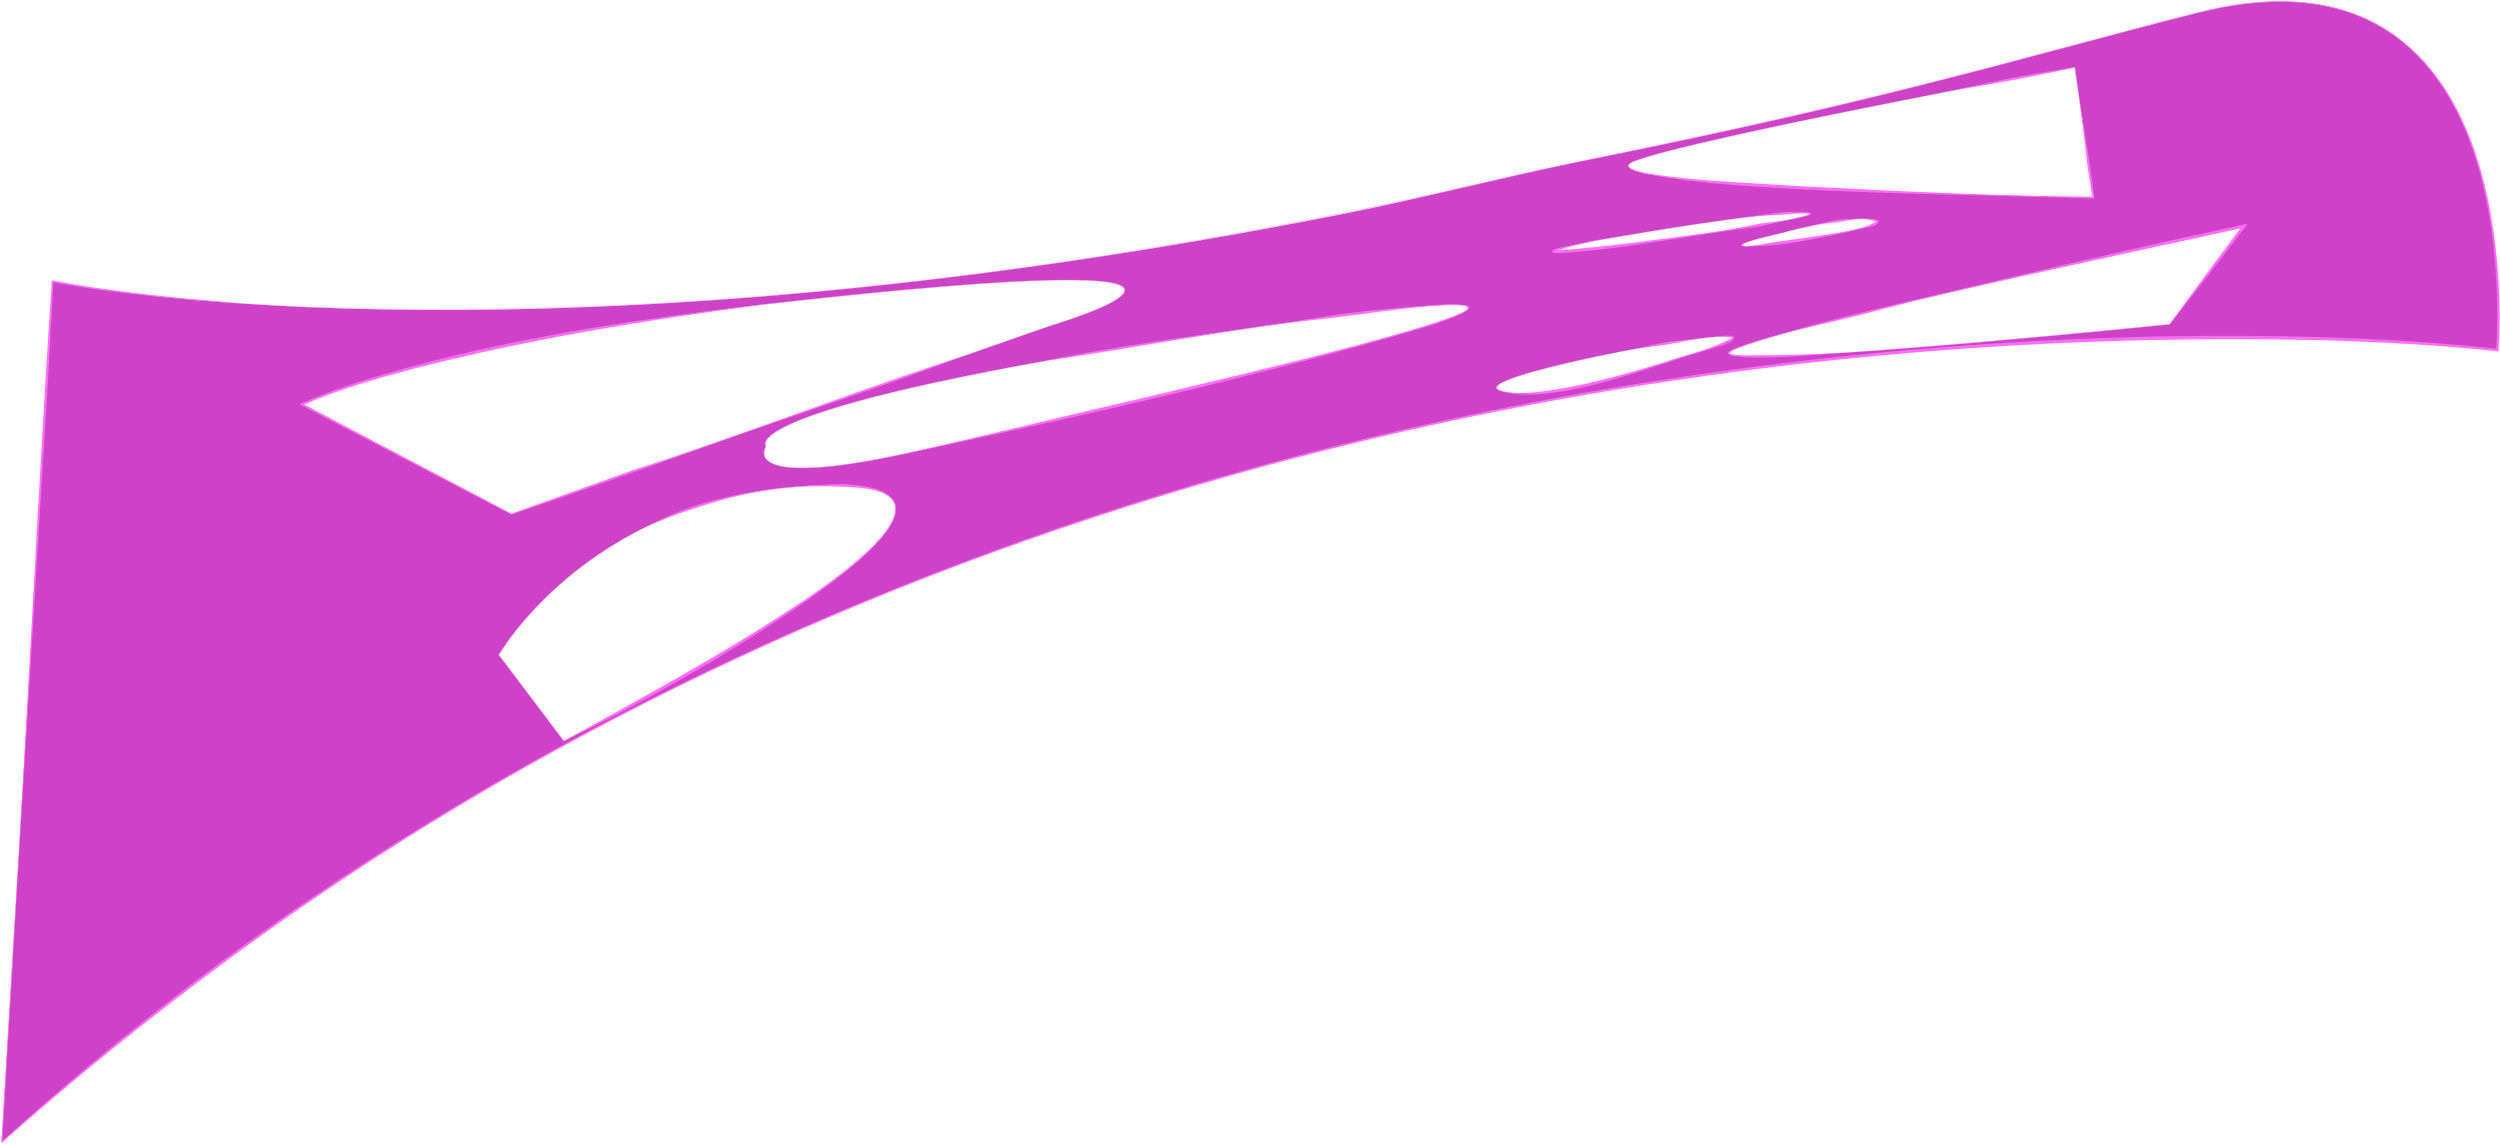 <?xml version="1.0" encoding="UTF-8"?>
<svg id="b" data-name="Layer 2" xmlns="http://www.w3.org/2000/svg" width="960.2" height="440.08" viewBox="0 0 960.2 440.08">
  <defs>
    <style>
      .e {
        fill: #ce42c8;
      }

      .f {
        fill: #ff6cf8;
      }
    </style>
  </defs>
  <g id="c" data-name="menu">
    <g id="d" data-name="bg menu">
      <g>
        <path class="e" d="M844.18,4.88c-57.94,14.57-118.39,33.38-232.03,56.06-33.54,6.69-65.19,15.07-95.82,21.15C196.67,145.57,20.22,108.08,20.22,108.08L.68,438.66C414,66.38,959.17,134.43,959.17,134.43c0,0,13.82-161.93-114.99-129.54Zm-216.2,56.9c22.99-8.86,168.93-35.96,168.93-35.96l7.11,50.07s-203.51-3.52-176.04-14.11Zm42.11,32.78c-5.93-.59,12.93-4.74,12.93-4.74,0,0,27.37-7.7,36.85-5.33s-43.85,10.67-49.78,10.07Zm-57.71-2.07s69.85-12.44,82.3-10.67c12.44,1.78-147.71,24-82.3,10.67Zm-319.37,24.44c223.79-25.2,110.22,8.25,110.22,8.25l-206.85,72.27-80.48-42.13s45.34-22.49,177.11-38.39Zm-76.47,167.7l-24.98-33.11s37.11-64.87,128.2-65.15c91.09-.29-103.22,98.26-103.22,98.26Zm132.84-110.74c-66.77,14.58-55.21-2.52-55.21-2.52,0,0-16.36-16.45,194.12-46.56,208.43-29.81-72.14,34.49-138.91,49.07Zm226.56-23.92c-16.77-6.22,147.15-34.89,68.09-12.25,0,0-51.32,18.47-68.09,12.25Zm257.4-25.39s-160.59,16.43-169.19,11.4c-8.06-4.73,197.74-49.19,197.74-49.19l-28.56,37.79Z"/>
        <g>
          <path class="f" d="M844.2,4.96c-33.77,8.55-67.31,17.98-101.1,26.5-50.6,13.1-101.82,23.55-152.97,34.21-152.31,35.94-309.26,57.54-465.98,52.55-12.49-.37-26.67-1.39-39.14-2.11-21.51-1.59-43.63-3.8-64.87-7.7,0,0,.41-.31,.41-.31l-2.32,41.33C12.75,239.11,5.95,348.78,.86,438.67c0,0-.3-.14-.3-.14,43.89-39.79,90.96-75.99,140.82-107.98,203.97-131.78,447.03-196.31,688.78-201.34,43.06-.69,86.23,.13,129.07,4.76,0,0-.53,.43-.53,.43,.62-8.71,.57-17.51,.12-26.25-3.94-71.13-36.28-122.99-114.62-103.17h0Zm-.04-.16c78.24-20.01,111.22,31.79,115.48,103.29,.49,8.78,.58,17.58,0,26.38l-.03,.48-.49-.06c-21.38-2.31-42.9-3.43-64.39-4.15-283.92-7.14-575.66,67.36-806.08,237.06-30.32,22.33-59.71,45.94-87.84,70.99,0,0-.33,.29-.33,.29l.03-.43,5-82.64c4.84-76.56,9.31-171.8,14.38-247.95,0,0,.02-.38,.02-.38l.38,.07c17.08,3.28,34.41,5.24,51.73,6.99,8.29,.59,18.02,1.74,26.04,2.09,8.09,.4,18.25,1.11,26.09,1.29,156.71,4.97,313.65-16.64,465.95-52.59,51.15-10.67,102.36-21.12,152.97-34.23,33.78-8.52,67.32-17.95,101.09-26.51h0Z"/>
          <path class="f" d="M627.95,61.71c6.76-2.33,13.89-4.12,20.81-5.79,21-5.04,42.17-9.37,63.33-13.68,14.97-3.13,30.07-5.78,45-9.03,1.81-.4,6.09-1.29,7.92-1.68,7.3-1.69,24.32-4.52,31.87-5.83,0,0,.14-.02,.14-.02l.02,.14c1.95,16.76,5.4,33.29,7.3,50.05,0,0,.05,.39,.05,.39l-.38-.02c-37.86-1.26-76.63-1.58-114.43-3.66-19.04-1.08-38.19-2.14-56.96-5.67-2.79-.55-11.6-2.57-4.66-5.19h0Zm.06,.15c-6.58,2.51,2.04,4.22,4.67,4.74,18.82,3.06,37.97,3.49,56.96,4.83,37.56,1.93,76.8,3.89,114.38,4.13,0,0-.33,.38-.33,.38-1-6.25-2.12-12.47-2.66-18.78-1.22-10.47-2.64-20.91-4.26-31.32,0,0,.16,.11,.16,.11-7.66,1.55-24.37,5.07-31.79,6.23-1.87,.31-6.2,1.09-7.98,1.39,0,0-1.33,.23-1.33,.23l-.67,.12c-.22,.05-.44,.07-.68,.03-35.32,6.92-70.67,13.79-105.69,22.11-6.91,1.67-14.05,3.47-20.78,5.8h0Z"/>
          <path class="f" d="M670.08,94.64c-5.92-.89,12.68-4.72,13.51-5,5.36-1.44,10.86-2.76,16.3-3.81,1.86-.63,3.8-1,5.71-1.42,2.51-.29,5.04-.32,7.55-.41,2.22,0,4.53-.11,6.74,.2,.76,.06,2.06,.45,1.45,1.48-1.29,1.36-3.28,1.4-4.96,1.86-2.2,.46-4.34,1.06-6.53,1.53-13.08,2.77-26.33,5.78-39.77,5.57h0Zm.02-.16c4.44,.05,8.84-1.18,13.24-1.72,7.82-1.14,18.82-2.48,26.44-4.07,3.63-.78,7.59-1.46,10.7-3.57,0,0,0,0,.02,0,0,0-.02,.04,0,.05,.02,.04,0,.09,.06,.1-.13-.27-.48-.39-.78-.5-4.57-1.37-9.44-.27-14.01,.6-8.65,.5-17.01,3.11-25.4,5.1-.93,.24-15.06,3.55-10.25,4.01h0Z"/>
          <path class="f" d="M612.37,92.41c23.64-4.2,47.39-7.69,71.19-10.77,3.63-.4,7.36-.39,11-.02,.26,.03,.52,.06,.83,.22,.12,.06,.2,.25,.15,.35-.06,.15-.13,.17-.19,.23-1.07,.56-2.28,.74-3.41,1.04,0,0-6.13,1.3-6.13,1.3-2.25,.47-7.04,1.54-9.17,2.1-7.23,1.05-14.49,1.88-21.69,3.13-18.59,2.7-37.12,6.2-55.91,7.23-.86-.05-1.79,.11-2.6-.29-.04,0-.24-.25-.23-.39-.01-.17,.11-.39,.14-.39,1.09-.8,2.52-.89,3.75-1.25,3.47-.79,8.73-1.75,12.29-2.47h0Zm.03,.16c-5.13,1.21-10.47,2.11-15.35,4.08-.04,.02-.07,.05-.04,.03-.03,.03,.09-.12,.06-.22,0-.05-.01-.11-.05-.17,18.74-1.33,38.78-4.11,57.86-6.7,5.98-.81,12.57-1.9,18.5-3.19,0,0,3.07-.58,3.07-.58,5.18-.51,10.38-1.26,15.43-2.55,1.12-.33,2.41-.55,3.32-1.18,.01,0-.02,.04,.01,.05-.17-.08-.45-.13-.71-.13-2.58-.14-5.19,.01-7.76,.26-2.04,.25-4.19,.22-6.23,.4,0,0-3.12,.2-3.12,.2-.59,.01-1.18,.12-1.76,.1-.07-.04-.14-.08-.2-.06l-.39,.05c-20.98,2.5-41.83,5.99-62.63,9.6h0Z"/>
          <path class="f" d="M293.01,116.85c32.49-3.59,65.02-7.06,97.67-8.81,10.2-.46,20.44-.91,30.64-.2,28.79,2.29-8.48,14.49-16.57,16.93-3.3,.99-8.25,2.86-11.59,3.98-7.2,2.5-18.87,6.6-26.04,9.09-25.17,9.59-52.72,18.58-78.11,27.34-30.82,10.91-61.56,22.03-92.56,32.42-.13,.1-80.59-41.93-80.72-41.94,0,0-.72-.38-.72-.38,14.14-6.35,28.99-10.66,43.86-14.71,43.46-11.77,89.44-18.39,134.15-23.72h0Zm.02,.16c-44.44,5.79-90.55,13.35-133.91,24.52-14.57,3.91-29.21,8.05-43.03,14.14,0,0,0-.7,0-.7l80.38,42.34c14.79-5.25,30.82-11.13,46.05-16.52,40.59-13,81.11-28.77,121.64-42.13,8.48-2.67,20.52-7.11,28.97-9.99,11.41-4.27,23.6-7.11,34.39-12.88,32.37-18.92-128.74,.79-134.49,1.23h0Z"/>
          <path class="f" d="M216.53,284.71s-25.01-33.15-25.04-33.18c3.67-5.99,8.11-11.48,12.84-16.65,10.66-11.6,23.27-21.41,37.05-29.03,4.61-2.54,9.33-4.85,14.08-7.1,15.99-7.32,33.55-10.41,50.96-11.92,2.67-.27,7.78-.6,10.49-.68,3.51-.26,7.03-.39,10.54-.01,5.14,.58,10.91,1.22,14.9,4.87,12.42,13-42.47,46.28-52.32,52.87-23.8,14.88-48.23,28.58-73.5,40.83h0Zm.04-.16c24.27-13.3,49.44-27.04,72.92-41.53,9.75-6.29,64.76-38.92,52.58-51.72-1.23-1.19-2.84-1.94-4.46-2.49-4.96-1.61-10.27-1.73-15.45-1.92-1.6-.11-3.67-.17-5.24-.16-13.93-.16-28.05,1.9-41.42,5.77-10.01,3.08-20.09,6.22-29.44,10.96-15.59,7.92-29.81,18.62-41.64,31.5-4.72,5.16-9.14,10.63-12.79,16.6-.17-.3,24.99,33.05,24.94,33h0Z"/>
          <path class="f" d="M349.4,173.97c-15.05,3.04-30.35,6.51-45.8,5.69-4.48-.22-12.89-2.25-9.48-8.32,0,0,0,.08,0,.08-.47-.57-.32-1.34-.06-1.93,.9-1.79,2.67-2.89,4.29-3.97,6.77-3.98,14.32-6.41,21.77-8.77,25.02-7.55,50.74-12.5,76.4-17.29,0,0,7.71-1.4,7.71-1.4,.33-.02,.62-.26,.95-.28l.96-.18c32.69-6.46,65.83-10.18,98.73-15.39,15.4-2.6,31.19-4.01,46.75-5.11,25.14-1.59,6.75,5.21-4.29,8.59-64.89,19.23-131.81,34.05-197.93,48.28h0Zm-.03-.16c29.45-6.55,61.99-14.61,91.57-21.41,34.86-8.37,72.04-16.87,106.26-27.17,9.33-2.99,29.5-9.36,4.45-7.81-10.42,.68-20.77,2.18-31.13,3.53-10.35,1.4-20.77,2.33-31.11,3.82-28.15,3.84-56.08,9.08-84.17,13.32-.32,.09-.67-.03-.98,.07-7.47,1.34-15.7,2.86-23.11,4.3-20.48,4.08-40.99,8.31-60.98,14.42-8.02,2.6-16.32,5.09-23.36,9.85-1,.8-2.05,1.63-2.62,2.82-.26,.58-.37,1.34,.07,1.82-3.39,5.98,4.97,7.94,9.36,8.15,15.42,.81,30.72-2.66,45.75-5.71h0Z"/>
          <path class="f" d="M575.92,150.05c-10.16-4.53,50.26-15.81,53.58-16.37,3.76-.92,7.75-1.84,11.58-2.4,3.91-.51,7.83-.93,11.75-1.36,3.46-.28,8.36-1.13,11.82-.96,.53,.05,1.36,.11,1.44,.83-.36,2.19-7.75,3.73-9.79,4.47-18.79,5.47-37.44,13.06-56.84,16.19-7.74,1.11-15.96,2.01-23.54-.39h0Zm.06-.15c13.7,4.65,54.06-7.7,68.9-12.62,6.81-1.91,13.69-3.93,19.98-7.22,.19-.1,.38-.24,.44-.31,.02-.02,0,0,.03,.01,0,.04,.03,.06,.03,.06,.03,0-.05-.07-.13-.11-3.99-.87-8.32-.08-12.35,.38-4.38,.62-8.74,1.49-13.09,2.32-3.35,.41-6.91,.99-10.26,1.34-3.29,.49-63.07,11.96-53.54,16.14h0Z"/>
          <path class="f" d="M833.39,124.65c-38.88,3.89-77.66,7.52-116.59,10.32-15.59,.76-31.13,2.93-46.77,2.23-5.72-.3-10.04-1.31-1.58-4.21,33.44-10.81,67.92-17.82,102.04-26.05,30.88-7.28,61.79-14.38,92.81-21.03-9.55,12.63-20.09,26.24-29.91,38.74h0Zm-.08-.14c8.95-12.4,19-25.87,28.14-38.06,0,0,.57,.9,.57,.9-37.79,8.32-76.48,16.55-114.24,25.31-10.99,2.47-23.11,5.59-34.06,8.5-11.35,2.84-22.84,5.11-34.05,8.53-3.74,1.12-7.47,2.25-11.1,3.65-1.47,.65-3.21,1.11-4.35,2.26-.03,.07-.04,.06-.01,.08,.02,.02,.08,.08,.19,.11,1.73,.64,3.79,.61,5.65,.7,15.59,.01,31.19-.41,46.73-1.62,38.88-2.8,77.78-6.49,116.52-10.36h0Z"/>
        </g>
      </g>
    </g>
  </g>
</svg>